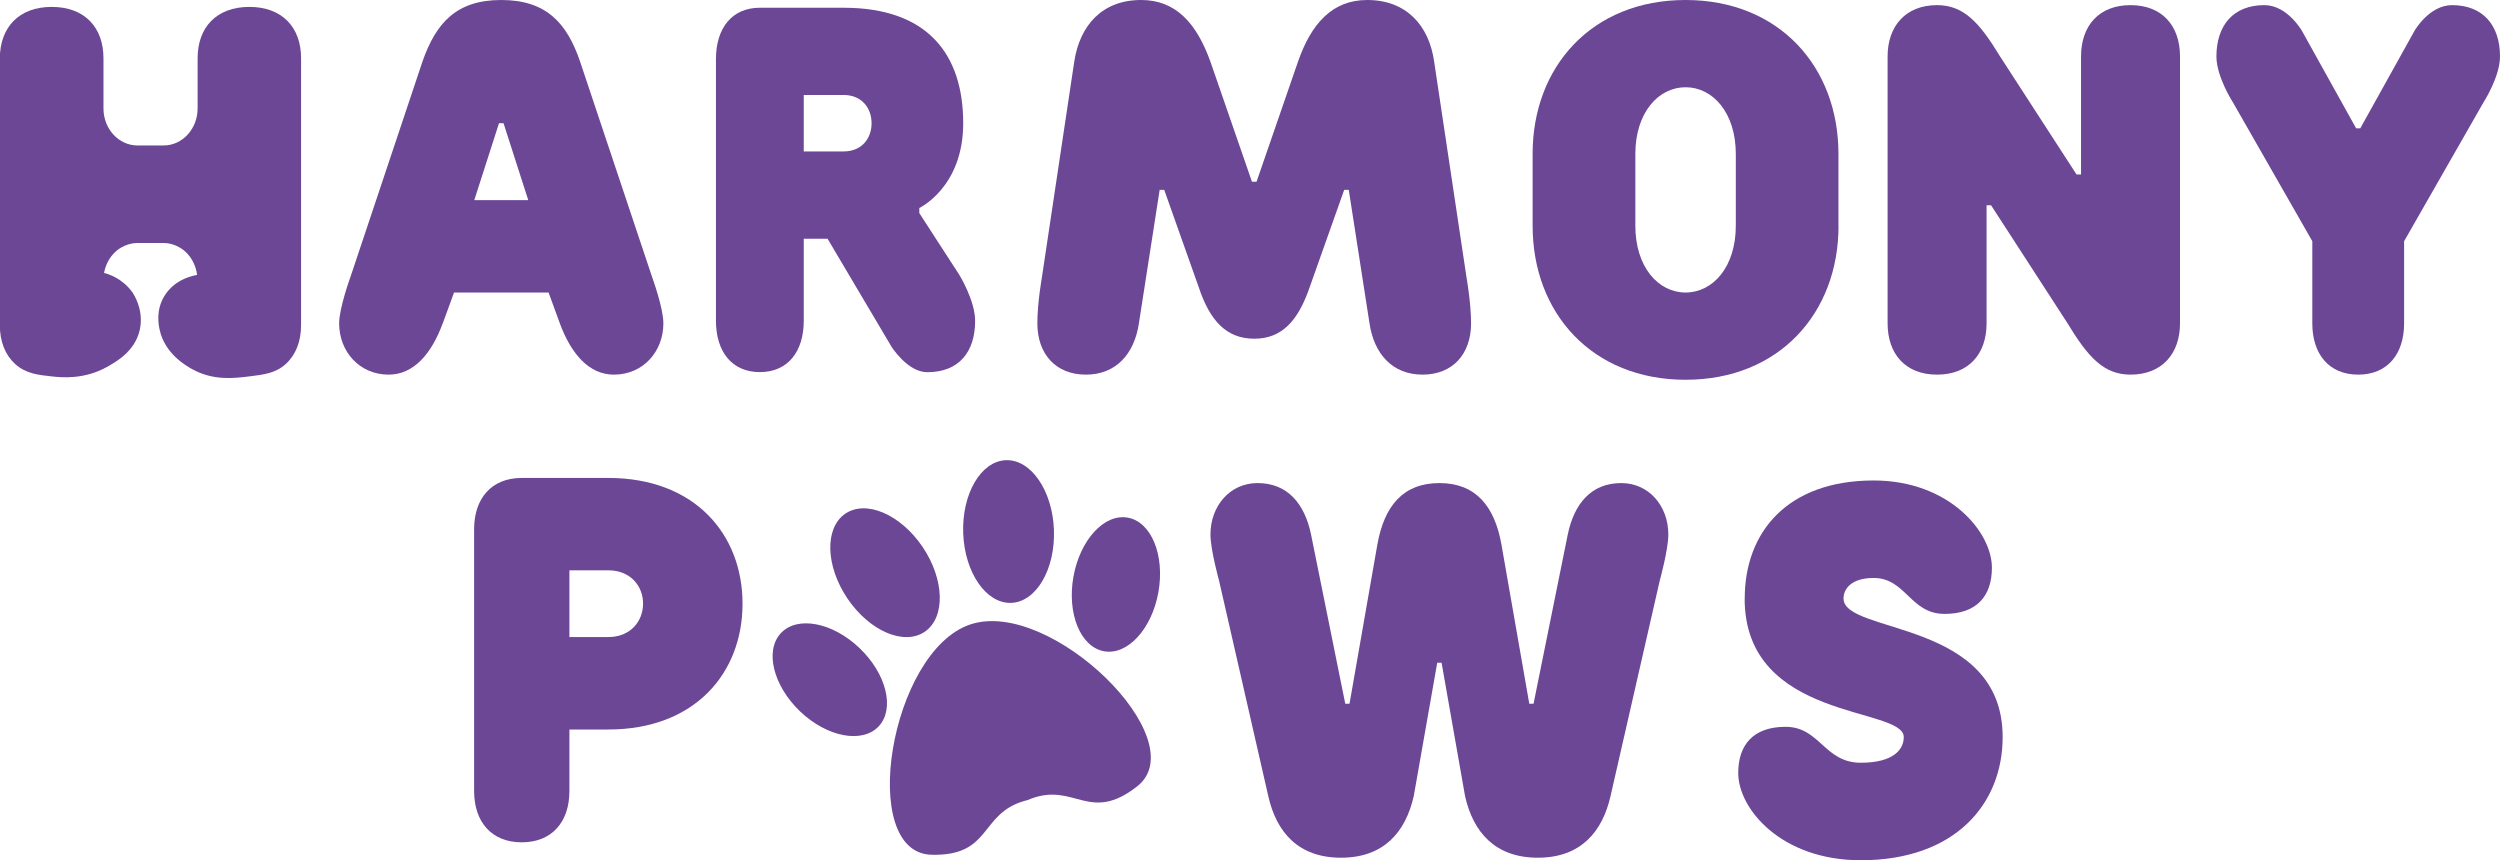 <svg width="247" height="85" viewBox="0 0 247 85" fill="none" xmlns="http://www.w3.org/2000/svg">
<g clip-path="url(#clip0_2_6)">
<path d="M13.581 14.372H16.166C18.017 14.372 19.524 12.734 19.524 10.714V5.752C19.524 2.71 21.384 0.682 24.635 0.682C27.886 0.682 29.746 2.71 29.746 5.752V32.118C29.746 33.731 29.228 35.052 28.248 35.95C27.244 36.873 26.067 37.014 24.627 37.188C23.129 37.371 21.087 37.629 19.005 36.482C18.47 36.183 16.281 34.986 15.77 32.567C15.672 32.11 15.351 30.58 16.322 29.117C17.384 27.513 19.178 27.214 19.474 27.164C19.433 26.84 19.268 25.884 18.528 25.078C17.581 24.047 16.404 24.006 16.157 24.006H13.573C13.309 24.006 12.132 24.064 11.202 25.078C10.544 25.793 10.346 26.616 10.28 26.965C10.675 27.064 12.108 27.497 13.087 28.893C13.186 29.034 14.272 30.647 13.795 32.65C13.301 34.728 11.482 35.742 10.56 36.258C8.321 37.504 6.124 37.305 5.103 37.188C3.803 37.047 2.543 36.923 1.482 35.95C0.51 35.061 -0.016 33.731 -0.016 32.118V5.752C4.32711e-05 2.71 1.86 0.682 5.111 0.682C8.363 0.682 10.223 2.71 10.223 5.752V10.714C10.223 12.734 11.729 14.372 13.581 14.372Z" fill="#6B4796"/>
<path d="M43.739 31.944C42.628 34.986 40.85 37.014 38.397 37.014C35.508 37.014 33.508 34.728 33.508 31.944C33.508 30.422 34.619 27.38 34.619 27.38L41.739 6.084C43.072 2.278 45.072 0 49.525 0C53.978 0 56.019 2.286 57.312 6.084L64.431 27.38C64.431 27.38 65.542 30.422 65.542 31.944C65.542 34.728 63.542 37.014 60.653 37.014C58.209 37.014 56.431 34.986 55.311 31.944L54.2 28.901H44.858L43.747 31.944H43.739ZM52.192 19.775L49.747 12.169H49.303L46.858 19.775H52.2H52.192Z" fill="#6B4796"/>
<path d="M79.411 23.582V31.694C79.411 34.736 77.839 36.765 75.074 36.765C72.308 36.765 70.736 34.736 70.736 31.694V5.835C70.736 2.793 72.308 0.765 75.074 0.765H83.346C91.618 0.765 95.165 5.328 95.165 12.177C95.165 18.52 90.828 20.548 90.828 20.548V21.055L94.77 27.139C94.77 27.139 96.342 29.674 96.342 31.703C96.342 34.745 94.77 36.773 91.618 36.773C89.65 36.773 88.07 34.238 88.07 34.238L81.765 23.59H79.403L79.411 23.582ZM83.354 14.962C85.124 14.962 86.111 13.698 86.111 12.177C86.111 10.656 85.124 9.384 83.354 9.384H79.411V14.962H83.354Z" fill="#6B4796"/>
<path d="M118.442 28.394L115.026 18.761H114.574L112.524 31.944C112.071 34.986 110.244 37.014 107.281 37.014C104.318 37.014 102.491 34.986 102.491 31.944C102.491 29.915 102.943 27.38 102.943 27.38L106.137 6.084C106.68 2.535 108.87 0 112.746 0C116.162 0 118.22 2.286 119.586 6.084L123.693 17.954H124.146L128.245 6.084C129.57 2.286 131.661 0 135.085 0C138.962 0 141.192 2.535 141.694 6.084L144.888 27.38C144.888 27.38 145.341 29.915 145.341 31.944C145.341 34.986 143.513 37.014 140.55 37.014C137.587 37.014 135.76 34.986 135.307 31.944L133.258 18.761H132.805L129.389 28.394C128.253 31.694 126.657 33.465 123.916 33.465C121.175 33.465 119.537 31.686 118.442 28.394Z" fill="#6B4796"/>
<path d="M181.647 22.31C181.647 30.93 175.778 37.521 166.535 37.521C157.292 37.521 151.423 30.93 151.423 22.31V15.211C151.415 6.592 157.284 0 166.527 0C175.77 0 181.639 6.592 181.639 15.211V22.31H181.647ZM171.498 15.211C171.498 11.155 169.243 8.62 166.535 8.62C163.827 8.62 161.572 11.155 161.572 15.211V22.31C161.572 26.366 163.827 28.901 166.535 28.901C169.243 28.901 171.498 26.366 171.498 22.31V15.211Z" fill="#6B4796"/>
<path d="M196.273 20.282V31.944C196.273 34.986 194.495 37.014 191.384 37.014C188.273 37.014 186.495 34.986 186.495 31.944V5.577C186.495 2.585 188.273 0.507 191.384 0.507C194.051 0.507 195.606 2.286 197.607 5.577L205.162 17.239H205.607V5.577C205.607 2.535 207.385 0.507 210.496 0.507C213.607 0.507 215.385 2.535 215.385 5.577V31.944C215.385 34.936 213.607 37.014 210.496 37.014C207.829 37.014 206.274 35.243 204.274 31.944L196.718 20.282H196.273Z" fill="#6B4796"/>
<path d="M233.197 12.676L238.555 3.042C238.555 3.042 239.996 0.507 242.259 0.507C245.346 0.507 247 2.535 247 5.577C247 7.606 245.354 10.141 245.354 10.141L237.526 23.831V31.944C237.526 34.986 235.88 37.014 232.991 37.014C230.102 37.014 228.456 34.986 228.456 31.944V23.831L220.628 10.141C220.628 10.141 218.982 7.606 218.982 5.577C218.982 2.535 220.628 0.507 223.723 0.507C225.987 0.507 227.427 3.042 227.427 3.042L232.785 12.676H233.197Z" fill="#6B4796"/>
<path d="M56.258 72.066V78.151C56.258 81.193 54.546 83.221 51.55 83.221C48.554 83.221 46.842 81.193 46.842 78.151V52.292C46.842 49.249 48.554 47.221 51.55 47.221H60.102C68.654 47.221 73.362 52.799 73.362 59.648C73.362 66.497 68.654 72.075 60.102 72.075H56.25L56.258 72.066ZM60.11 62.94C62.25 62.94 63.534 61.418 63.534 59.64C63.534 57.861 62.25 56.348 60.11 56.348H56.258V62.94H60.11Z" fill="#6B4796"/>
<path d="M141.999 65.475L139.678 78.658C138.871 82.207 136.723 84.742 132.492 84.742C128.262 84.742 126.105 82.207 125.307 78.658L120.442 57.362C120.442 57.362 119.594 54.32 119.594 52.799C119.594 50.014 121.496 47.728 124.245 47.728C127.208 47.728 128.895 49.757 129.529 52.799L132.912 69.531H133.332L136.081 53.813C136.756 50.006 138.616 47.728 142.213 47.728C145.81 47.728 147.67 50.014 148.345 53.813L151.094 69.531H151.514L154.897 52.799C155.53 49.757 157.218 47.728 160.181 47.728C162.93 47.728 164.831 50.014 164.831 52.799C164.831 54.32 163.984 57.362 163.984 57.362L159.119 78.658C158.312 82.207 156.156 84.742 151.934 84.742C147.711 84.742 145.546 82.207 144.748 78.658L142.427 65.475H142.007H141.999Z" fill="#6B4796"/>
<path d="M172.379 59.133C172.379 52.541 176.626 47.471 185.12 47.471C192.553 47.471 196.8 52.541 196.8 56.09C196.8 58.883 195.31 60.654 192.125 60.654C188.725 60.654 188.306 57.104 185.112 57.104C182.989 57.104 182.141 58.118 182.141 59.133C182.141 62.682 197.862 61.161 197.862 72.823C197.862 79.414 193.187 84.992 183.845 84.992C175.984 84.992 171.737 79.921 171.737 76.372C171.737 73.587 173.227 71.809 176.412 71.809C179.811 71.809 180.231 75.358 183.845 75.358C187.03 75.358 188.092 74.086 188.092 72.823C188.092 69.781 172.371 71.302 172.371 59.133H172.379Z" fill="#6B4796"/>
<path d="M83.733 59.141C81.56 55.924 81.453 52.175 83.502 50.762C85.552 49.349 88.967 50.812 91.149 54.029C93.322 57.246 93.429 60.995 91.379 62.408C89.33 63.821 85.914 62.358 83.733 59.141ZM86.819 71.759C88.432 70.03 87.585 66.564 84.91 64.02C82.243 61.477 78.769 60.82 77.148 62.557C75.535 64.286 76.391 67.752 79.058 70.296C81.724 72.831 85.198 73.488 86.819 71.759ZM95.873 61.693C87.93 64.336 84.679 84.277 92.037 84.451C98.03 84.593 96.737 80.395 101.24 79.123C101.338 79.098 101.437 79.073 101.528 79.049C101.618 79.007 101.709 78.965 101.808 78.932C106.178 77.253 107.61 81.401 112.351 77.694C118.162 73.139 103.816 59.05 95.873 61.693ZM99.906 59.565C102.384 59.473 104.269 56.24 104.129 52.35C103.981 48.46 101.857 45.376 99.388 45.467C96.91 45.559 95.025 48.792 95.165 52.682C95.305 56.572 97.437 59.656 99.906 59.565ZM111.429 51.145C109.108 50.721 106.705 53.339 106.055 56.98C105.404 60.629 106.754 63.92 109.075 64.344C111.397 64.768 113.8 62.15 114.45 58.509C115.1 54.86 113.751 51.56 111.429 51.145Z" fill="#6B4796"/>
</g>
<defs>
<clipPath id="clip0_2_6">
<rect width="247" height="85" fill="white"/>
</clipPath>
</defs>
</svg>
